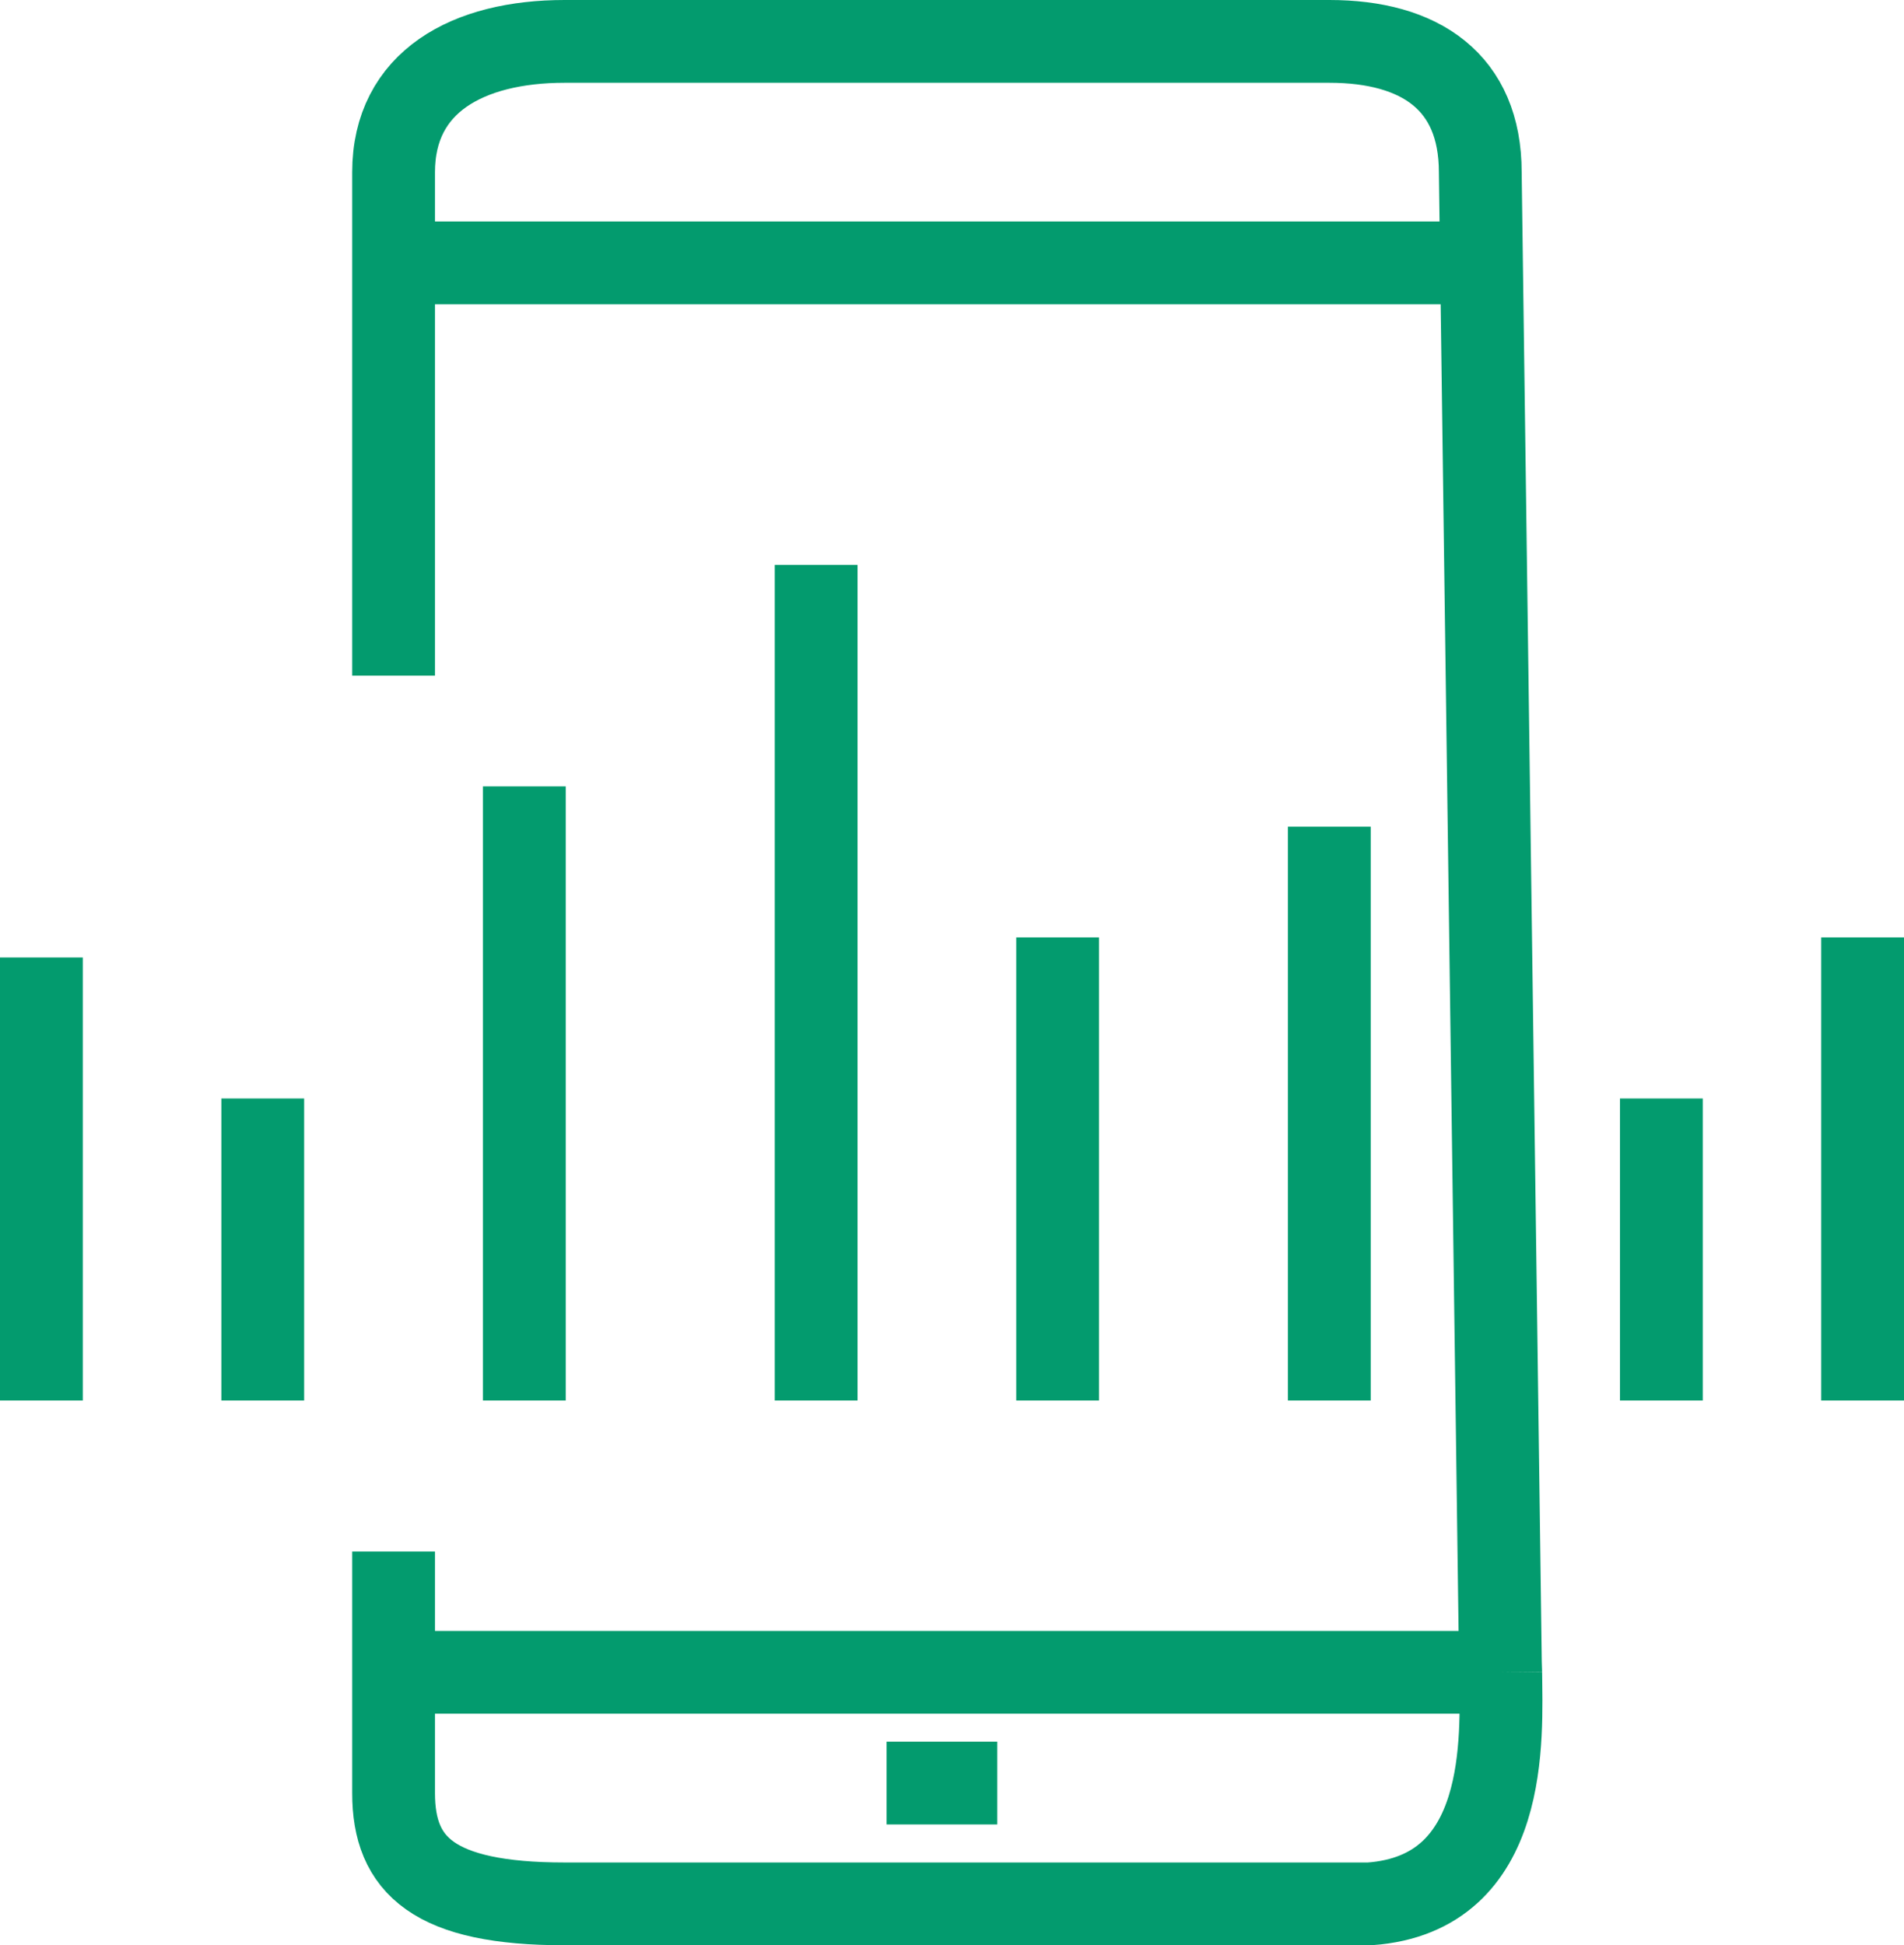 <svg width="46" height="47" viewBox="0 0 46 47" fill="none" xmlns="http://www.w3.org/2000/svg">
<path d="M9.509 16.324V4.162C9.509 1.973 11.308 1 13.641 1C15.975 1 26.93 1 32.117 1C34.304 1 35.763 1.973 35.763 4.162L36.249 40.162C36.253 40.239 36.256 40.32 36.257 40.405M9.509 37.486V40.405M9.509 40.405V43.324C9.509 45.076 10.481 46 13.641 46H33.089C36.492 45.757 36.27 41.952 36.257 40.405M9.509 40.405H36.257" stroke="#039B6E" stroke-width="2"/>
<path d="M1 23.135V33.838M6.348 26.541V33.838M12.668 19V33.838M19.718 13.649V33.838M25.552 22.649V33.838M32.116 19.973V33.838M40.138 26.541V33.838M45 22.649V33.838M21.42 43.081H24.094M9.508 6.351H35.762" stroke="#039B6E" stroke-width="2"/>
</svg>
